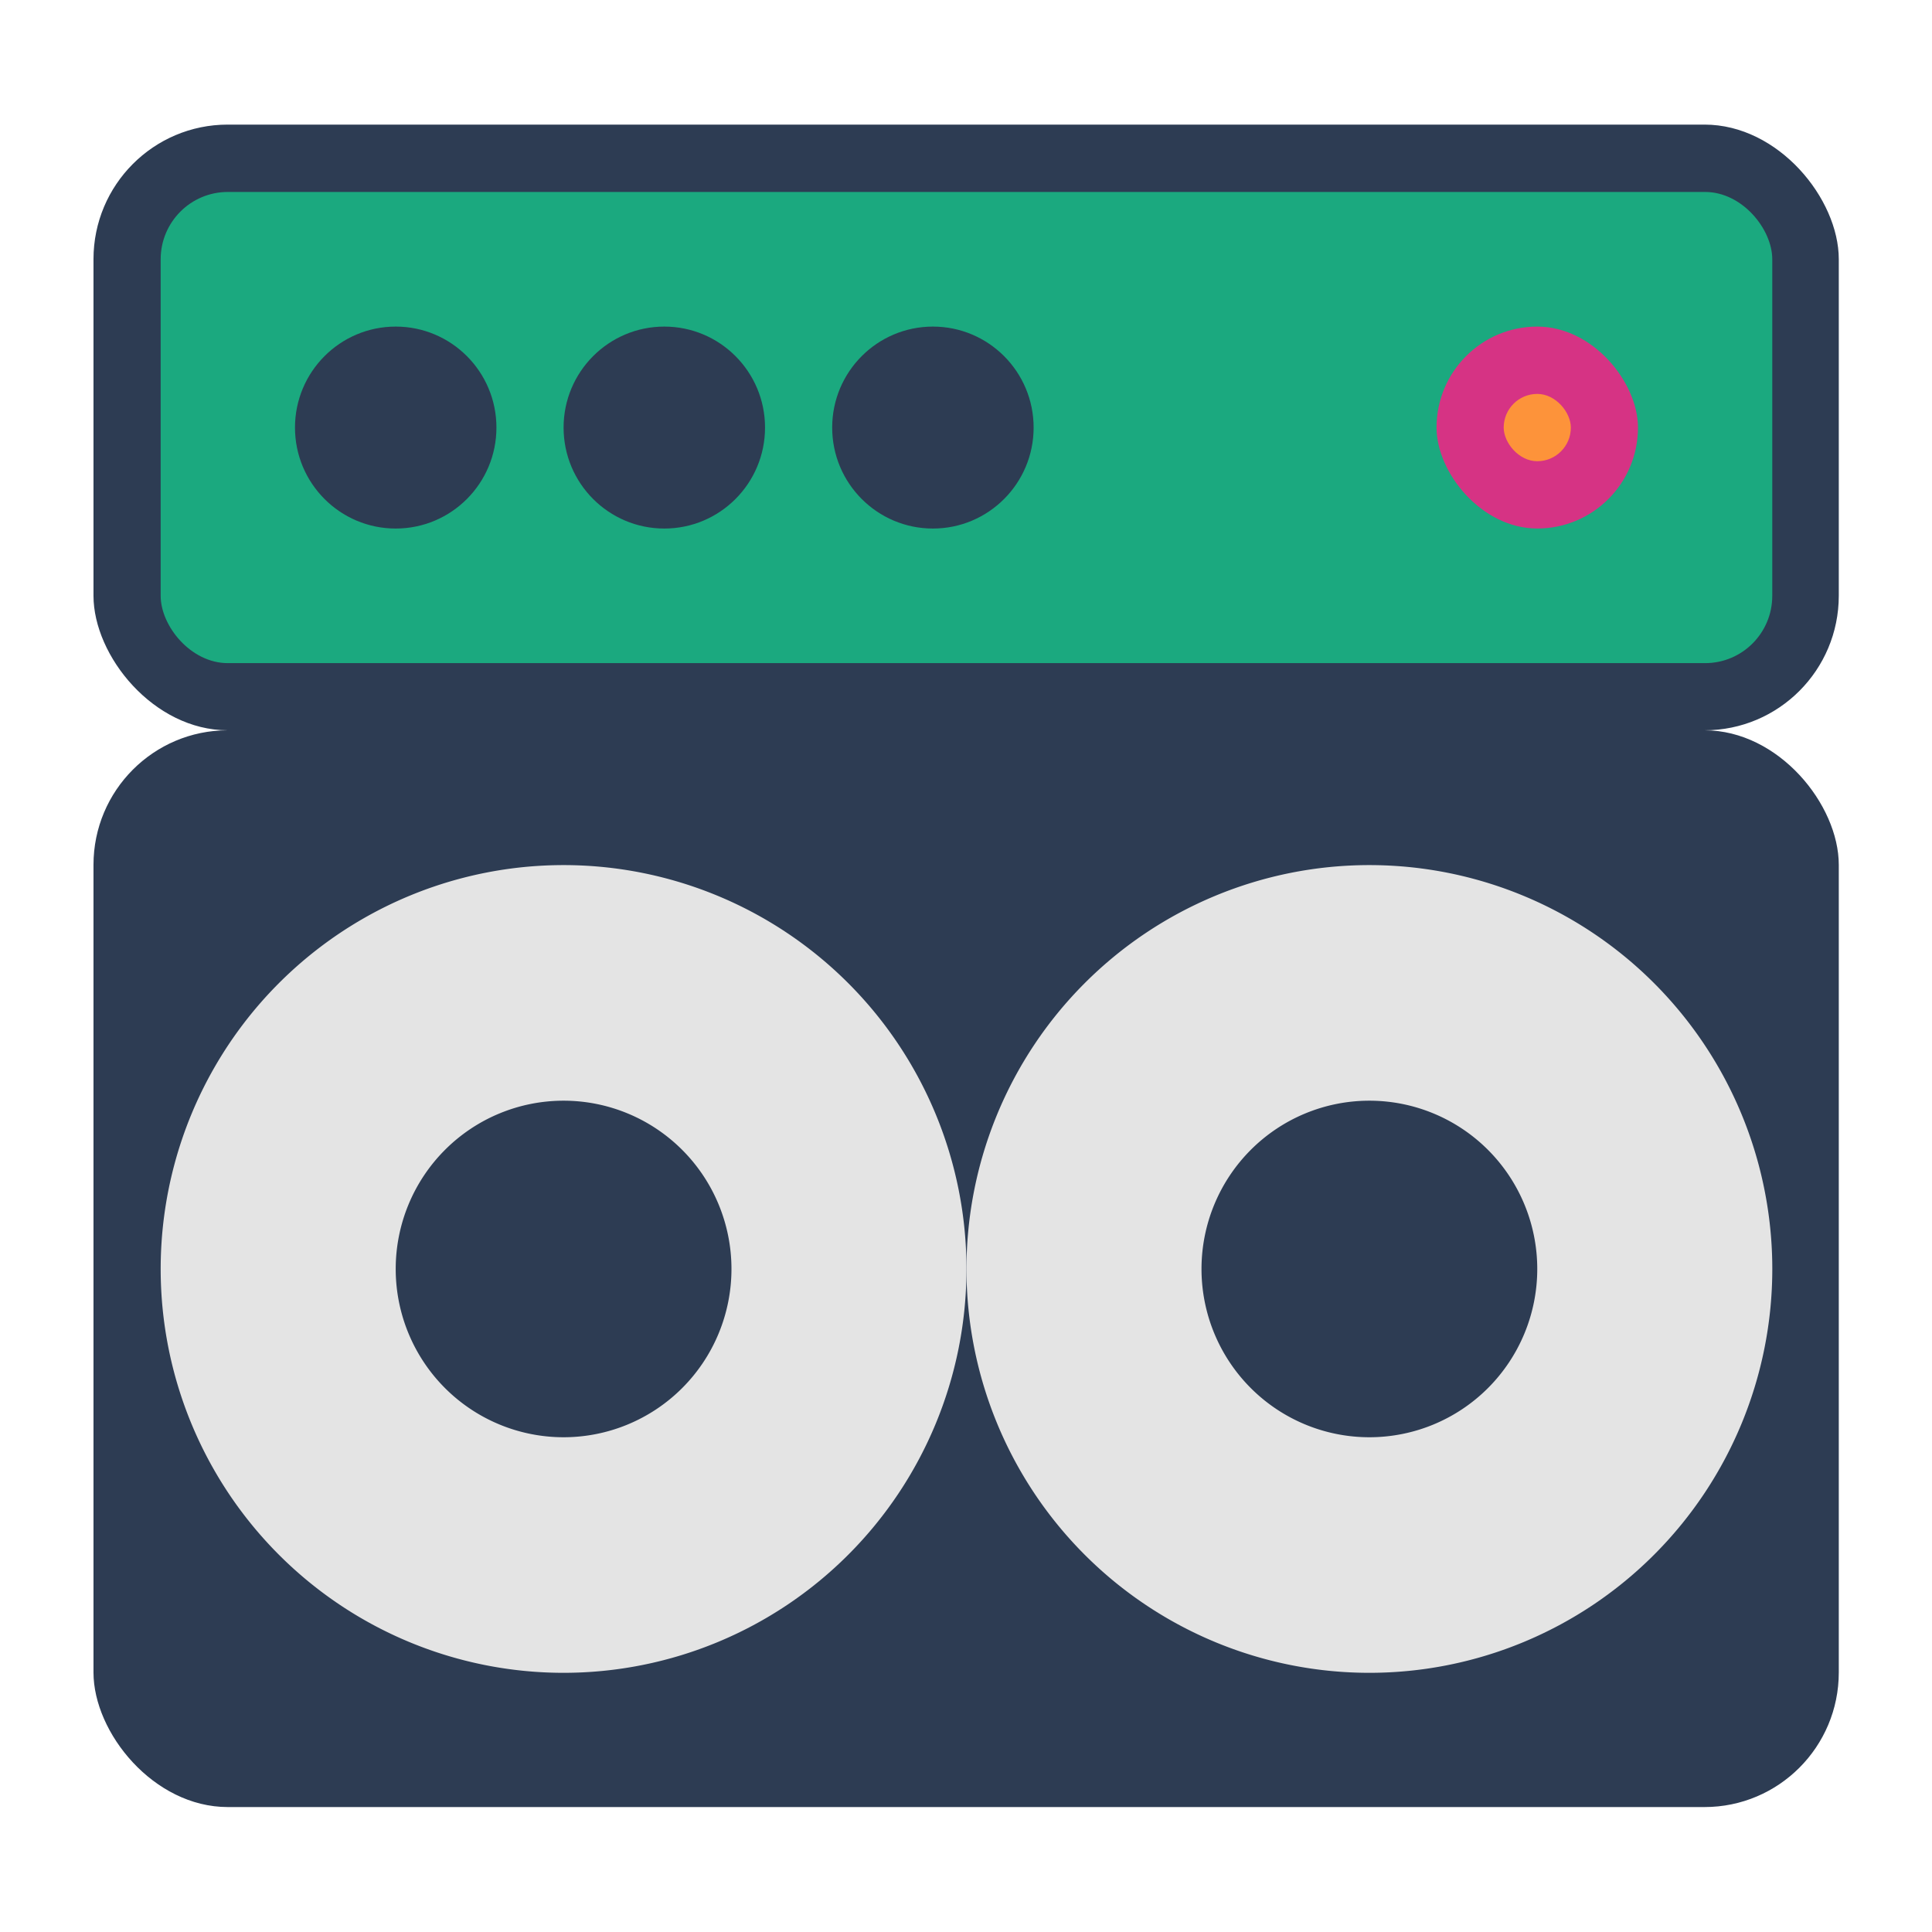 <?xml version="1.0" encoding="UTF-8" standalone="no"?>
<svg
   width="62"
   height="62"
   version="1"
   id="svg6"
   sodipodi:docname="guitarix.svg"
   inkscape:version="1.4 (unknown)"
   xmlns:inkscape="http://www.inkscape.org/namespaces/inkscape"
   xmlns:sodipodi="http://sodipodi.sourceforge.net/DTD/sodipodi-0.dtd"
   xmlns="http://www.w3.org/2000/svg"
   xmlns:svg="http://www.w3.org/2000/svg">
  <defs
     id="defs6" />
  <sodipodi:namedview
     id="namedview6"
     pagecolor="#ffffff"
     bordercolor="#000000"
     borderopacity="0.25"
     inkscape:showpageshadow="2"
     inkscape:pageopacity="0.0"
     inkscape:pagecheckerboard="0"
     inkscape:deskcolor="#d1d1d1"
     inkscape:zoom="7.0710678"
     inkscape:cx="38.042345"
     inkscape:cy="40.800061"
     inkscape:window-width="1920"
     inkscape:window-height="998"
     inkscape:window-x="0"
     inkscape:window-y="0"
     inkscape:window-maximized="1"
     inkscape:current-layer="svg6" />
  <g
     id="g6"
     transform="matrix(0.966,0,0,0.965,-0.008,1.203)">
    <g
       transform="matrix(1.115,0,0,1.119,-1.346,-4.936)"
       fill="#4f4f4f"
       id="g2">
      <rect
         x="4"
         y="25"
         width="52"
         height="32"
         rx="4"
         ry="4"
         id="rect1"
         style="fill:#2d3c53;fill-opacity:1" />
      <rect
         x="4"
         y="7"
         width="52"
         height="18"
         rx="4"
         ry="4"
         id="rect2"
         style="fill:#2d3c53;fill-opacity:1" />
    </g>
    <path
       d="M 18.731,27.522 A 13.385,13.431 0 0 0 5.346,40.953 13.385,13.431 0 0 0 18.731,54.383 13.385,13.431 0 0 0 32.115,40.953 13.385,13.431 0 0 0 18.731,27.522 Z m 0,7.835 a 5.577,5.596 0 0 1 5.577,5.596 5.577,5.596 0 0 1 -5.577,5.596 5.577,5.596 0 0 1 -5.577,-5.596 5.577,5.596 0 0 1 5.577,-5.596 z"
       fill="#e4e4e4"
       id="path2"
       style="stroke-width:1.117" />
    <rect
       x="5.346"
       y="5.137"
       width="53.538"
       height="15.669"
       rx="2.231"
       ry="2.238"
       id="rect3"
       style="stroke-width:1.117;fill:#1ba97f;fill-opacity:1" />
    <ellipse
       cx="13.154"
       cy="12.972"
       id="circle3"
       style="stroke-width:1.117;fill:#2d3c53;fill-opacity:1"
       rx="3.346"
       ry="3.358" />
    <rect
       x="47.731"
       y="9.614"
       width="6.692"
       height="6.715"
       rx="3.346"
       ry="3.358"
       id="rect4"
       style="stroke-width:1.117;fill:#d63384;fill-opacity:1" />
    <rect
       x="49.962"
       y="11.853"
       width="2.231"
       height="2.238"
       rx="1.115"
       ry="1.119"
       id="rect5"
       style="stroke-width:1.117;fill:#fd933a;fill-opacity:1" />
    <ellipse
       cx="22.077"
       cy="12.972"
       id="circle5"
       style="stroke-width:1.117;fill:#2d3c53;fill-opacity:1"
       rx="3.346"
       ry="3.358" />
    <ellipse
       cx="31"
       cy="12.972"
       id="circle6"
       style="stroke-width:1.117;fill:#2d3c53;fill-opacity:1"
       rx="3.346"
       ry="3.358" />
    <path
       d="M 45.5,27.522 A 13.385,13.431 0 0 0 32.115,40.953 13.385,13.431 0 0 0 45.5,54.383 13.385,13.431 0 0 0 58.885,40.953 13.385,13.431 0 0 0 45.5,27.522 Z m 0,7.835 a 5.577,5.596 0 0 1 5.577,5.596 5.577,5.596 0 0 1 -5.577,5.596 5.577,5.596 0 0 1 -5.577,-5.596 5.577,5.596 0 0 1 5.577,-5.596 z"
       fill="#e4e4e4"
       id="path6"
       style="stroke-width:1.117" />
  </g>
</svg>
